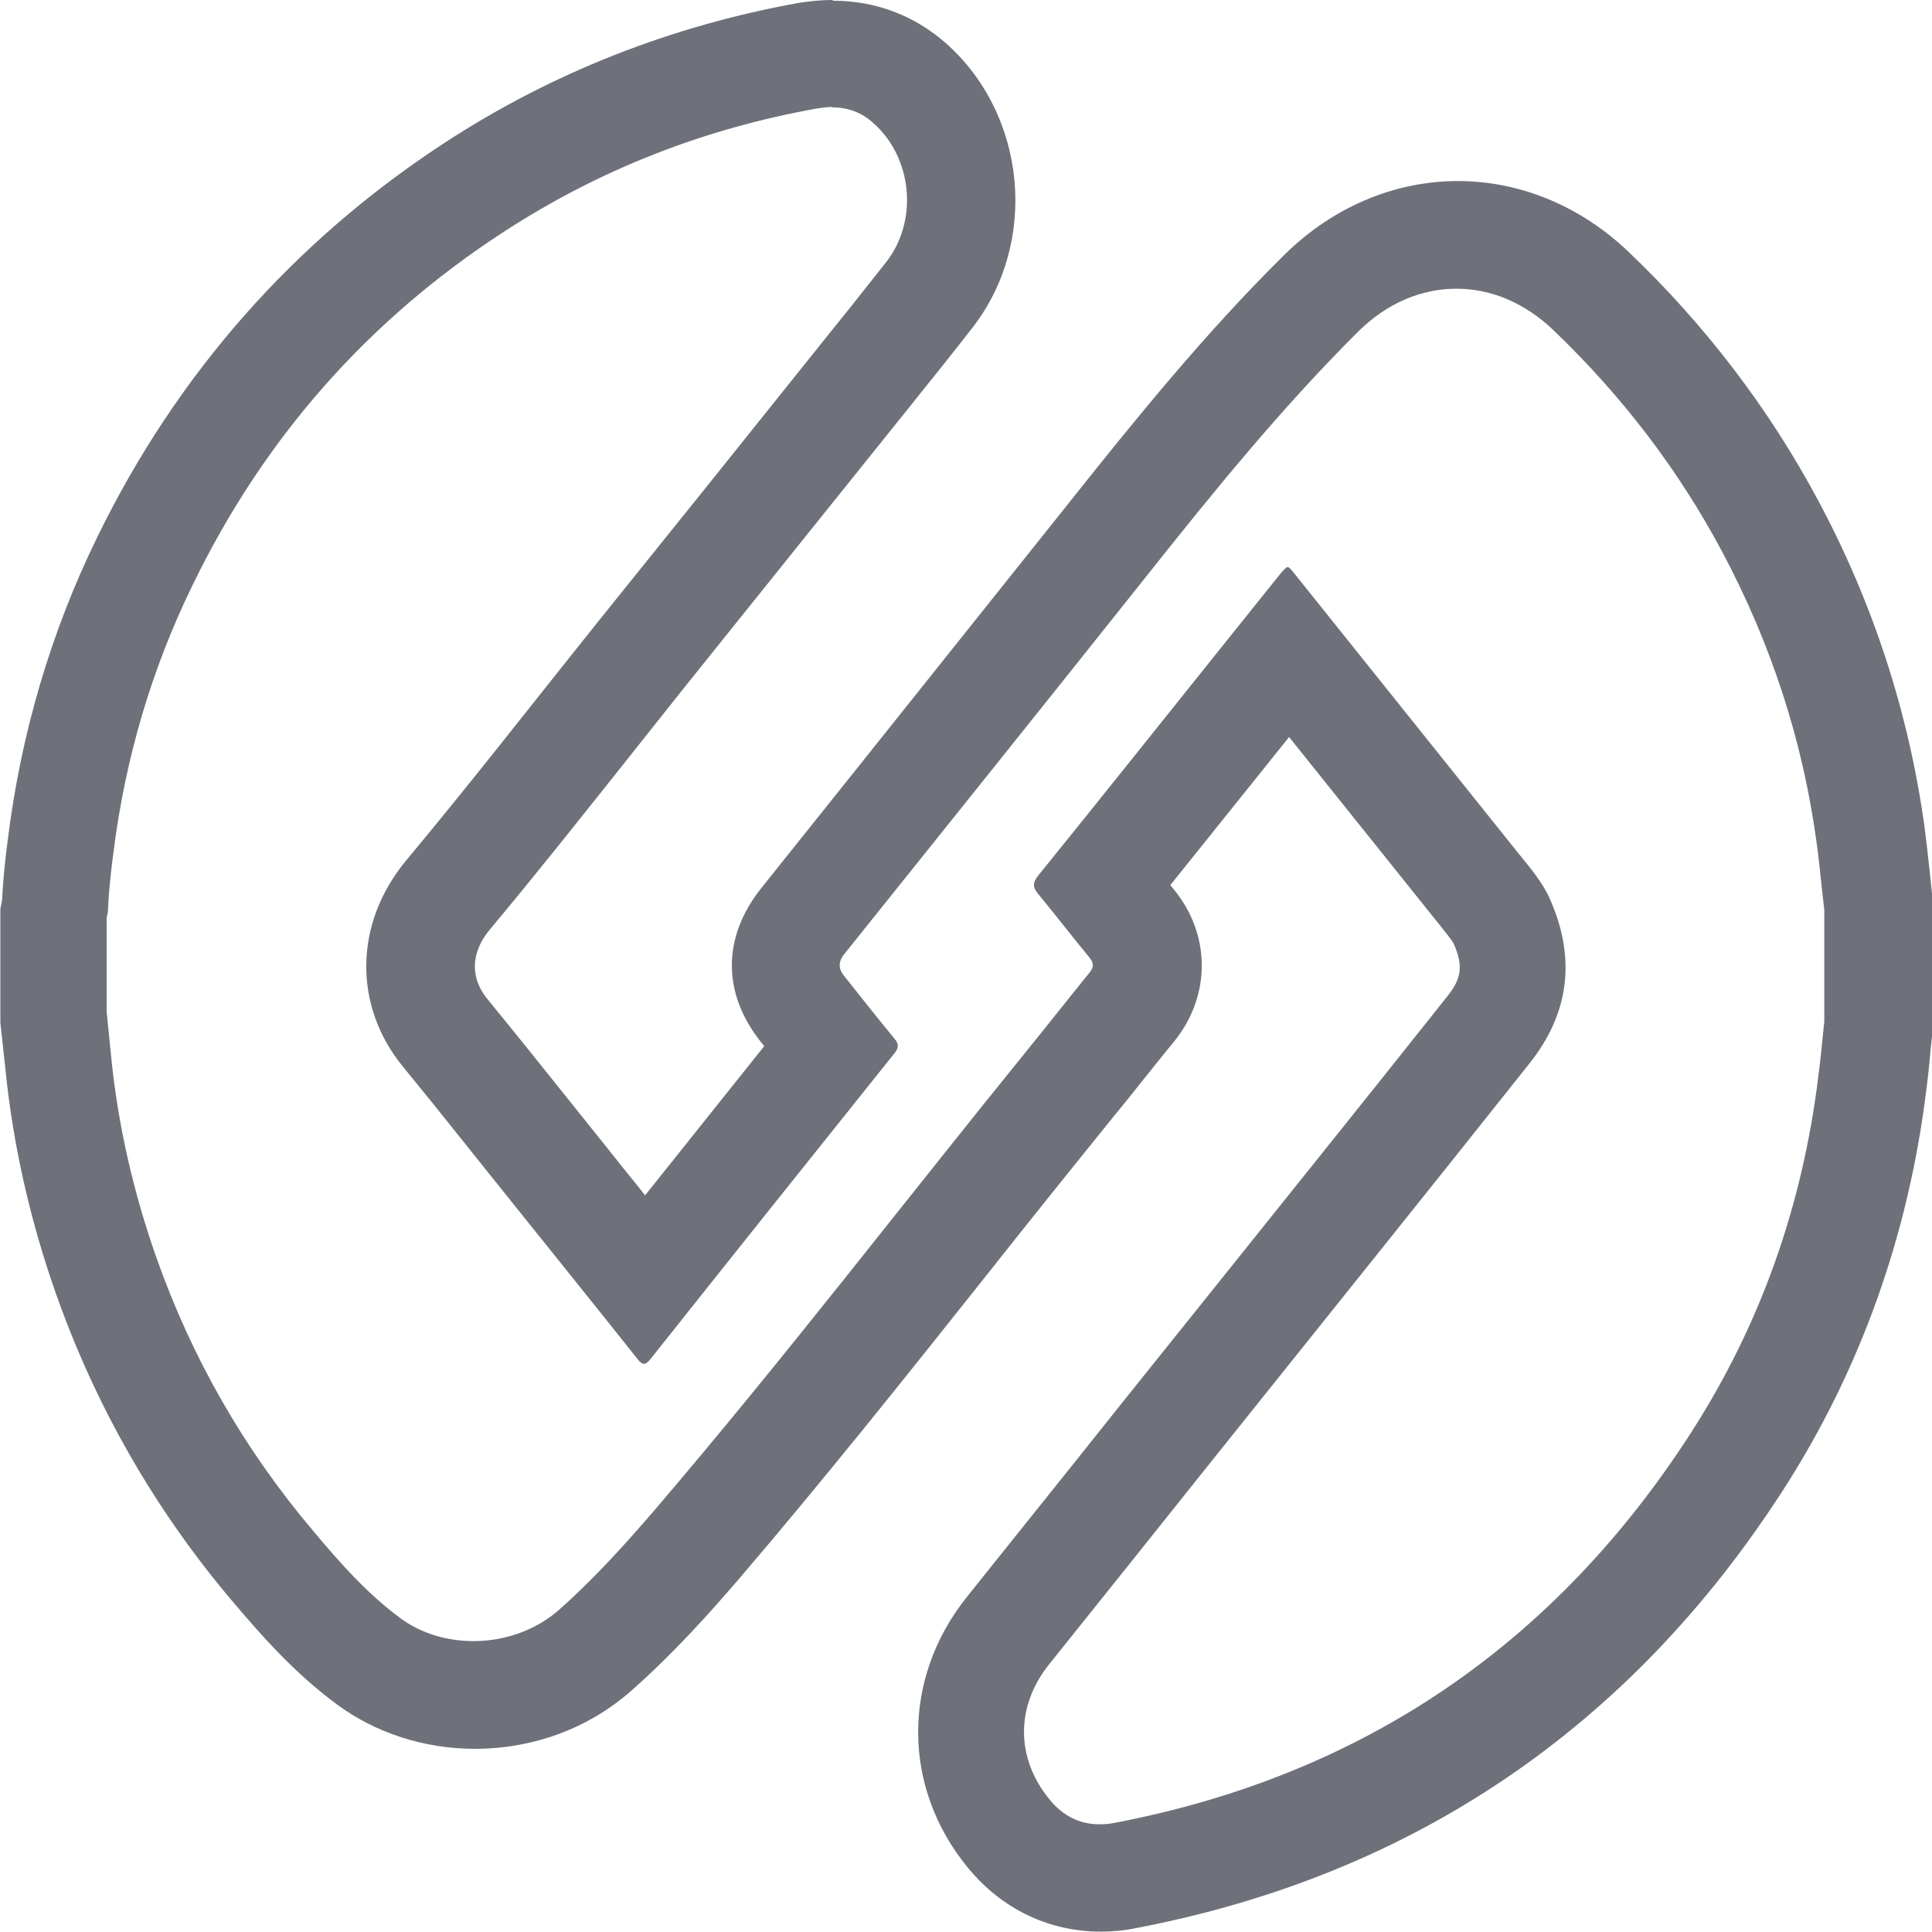 <svg width="48" height="48" viewBox="0 0 48 48" fill="none" xmlns="http://www.w3.org/2000/svg">
<g clip-path="url(#clip0_183_5)">
<path d="M20.675 2.667C21.049 2.667 21.395 2.782 21.698 3.058C22.667 3.911 22.818 5.476 22.027 6.498C21.476 7.2 20.916 7.902 20.355 8.596C18.515 10.898 16.675 13.191 14.827 15.484C13.253 17.449 11.707 19.44 10.098 21.369C8.773 22.96 8.791 25.013 10.009 26.498C10.978 27.68 11.929 28.889 12.889 30.08C13.876 31.316 14.871 32.542 15.849 33.778C15.902 33.849 15.956 33.884 16 33.884C16.044 33.884 16.089 33.849 16.151 33.778C18.169 31.236 20.195 28.702 22.222 26.169C22.329 26.036 22.338 25.938 22.222 25.804C21.796 25.289 21.378 24.756 20.96 24.231C20.83 24.065 20.83 23.896 20.96 23.724C23.458 20.604 25.956 17.493 28.444 14.364C30.124 12.249 31.822 10.151 33.733 8.249C34.453 7.529 35.316 7.173 36.187 7.173C37.031 7.173 37.867 7.511 38.587 8.196C40.276 9.813 41.689 11.644 42.791 13.716C43.991 15.973 44.782 18.364 45.129 20.907C45.209 21.467 45.253 22.036 45.324 22.604V25.387C45.271 25.849 45.236 26.311 45.173 26.764C44.782 29.938 43.751 32.889 42.027 35.573C38.622 40.871 33.831 44.116 27.689 45.289C27.555 45.316 27.431 45.324 27.316 45.324C26.827 45.324 26.409 45.12 26.071 44.702C25.235 43.68 25.227 42.391 26.071 41.342C27.395 39.689 28.72 38.036 30.044 36.373C32.702 33.049 35.369 29.733 38.009 26.409C38.987 25.173 39.156 23.813 38.516 22.356C38.329 21.92 38.018 21.564 37.724 21.2C35.867 18.88 34.009 16.56 32.151 14.24C32.071 14.142 32.027 14.089 31.991 14.089C31.956 14.089 31.911 14.142 31.822 14.24C31.351 14.827 30.889 15.404 30.418 15.991C28.88 17.911 27.342 19.84 25.796 21.751C25.653 21.929 25.653 22.044 25.796 22.213C26.222 22.729 26.631 23.262 27.058 23.778C27.182 23.929 27.182 24.027 27.058 24.178C26.56 24.791 26.071 25.413 25.573 26.027C22.471 29.849 19.476 33.76 16.276 37.502C15.529 38.373 14.747 39.236 13.884 40C13.307 40.507 12.533 40.773 11.769 40.773C11.111 40.773 10.462 40.587 9.938 40.196C9.12 39.591 8.444 38.827 7.796 38.053C6.071 36.018 4.764 33.742 3.876 31.218C3.316 29.618 2.933 27.964 2.764 26.276C2.729 25.893 2.684 25.511 2.649 25.129V22.809C2.658 22.738 2.684 22.676 2.684 22.604C2.702 22.124 2.756 21.653 2.818 21.182C3.111 18.853 3.76 16.631 4.791 14.524C6.56 10.88 9.138 7.956 12.515 5.76C14.907 4.204 17.511 3.191 20.311 2.693C20.436 2.676 20.551 2.658 20.667 2.658M20.675 0C20.409 0 20.124 0.027 19.849 0.071C16.684 0.64 13.724 1.804 11.075 3.529C7.307 5.982 4.391 9.289 2.409 13.36C1.271 15.689 0.524 18.213 0.196 20.844C0.133 21.307 0.08 21.804 0.053 22.329C0.053 22.329 0.053 22.347 0.053 22.356L0.009 22.587V25.404L0.133 26.551C0.32 28.418 0.738 30.284 1.378 32.107C2.364 34.916 3.84 37.502 5.778 39.787C6.516 40.658 7.324 41.573 8.373 42.347C9.333 43.058 10.551 43.449 11.796 43.449C13.244 43.449 14.622 42.942 15.68 42.009C16.72 41.093 17.609 40.098 18.338 39.253C20.436 36.8 22.471 34.249 24.427 31.787C25.502 30.427 26.587 29.076 27.68 27.724C27.92 27.431 28.151 27.147 28.382 26.853C28.64 26.533 28.898 26.204 29.164 25.884C30.089 24.747 30.089 23.227 29.164 22.098C29.138 22.062 29.102 22.027 29.076 21.991C29.92 20.942 30.756 19.893 31.6 18.844L32.027 18.311L35.68 22.871L35.787 23.004C35.911 23.156 36.071 23.36 36.115 23.44C36.355 23.991 36.32 24.302 35.956 24.756C34.053 27.156 32.133 29.538 30.222 31.929L27.991 34.711L26.693 36.338C25.804 37.449 24.907 38.569 24.018 39.68C22.4 41.707 22.409 44.409 24.044 46.4C24.889 47.431 26.062 47.991 27.351 47.991C27.636 47.991 27.938 47.964 28.231 47.902C35.102 46.587 40.507 42.916 44.311 37.004C46.213 34.044 47.413 30.702 47.858 27.084C47.902 26.747 47.938 26.418 47.964 26.08L48.009 25.662L48.027 25.52V22.444L48.009 22.293L47.956 21.778C47.911 21.36 47.867 20.951 47.813 20.533C47.422 17.716 46.542 14.996 45.182 12.453C43.964 10.169 42.373 8.08 40.462 6.258C39.271 5.12 37.769 4.498 36.222 4.498C34.631 4.498 33.093 5.156 31.893 6.347C29.929 8.293 28.24 10.373 26.391 12.702C24.667 14.862 22.942 17.022 21.218 19.182L18.916 22.062C17.938 23.289 17.938 24.684 18.916 25.902L18.987 25.991C18 27.227 17.013 28.462 16.027 29.698C15.876 29.502 15.716 29.307 15.564 29.12L15.004 28.418L14.142 27.342C13.467 26.498 12.791 25.653 12.107 24.818C11.671 24.284 11.698 23.653 12.178 23.084C13.316 21.724 14.427 20.32 15.502 18.969C15.982 18.364 16.462 17.76 16.942 17.156L19.36 14.142L22.471 10.267L22.756 9.911C23.227 9.324 23.698 8.738 24.16 8.142C25.813 6.018 25.511 2.844 23.493 1.067C22.711 0.382 21.751 0.018 20.702 0.018L20.675 0Z" fill="#6E717A"/>
</g>
<defs>
<clipPath id="clip0_183_5">
<rect width="48" height="48" fill="white"/>
</clipPath>
</defs>
</svg>
